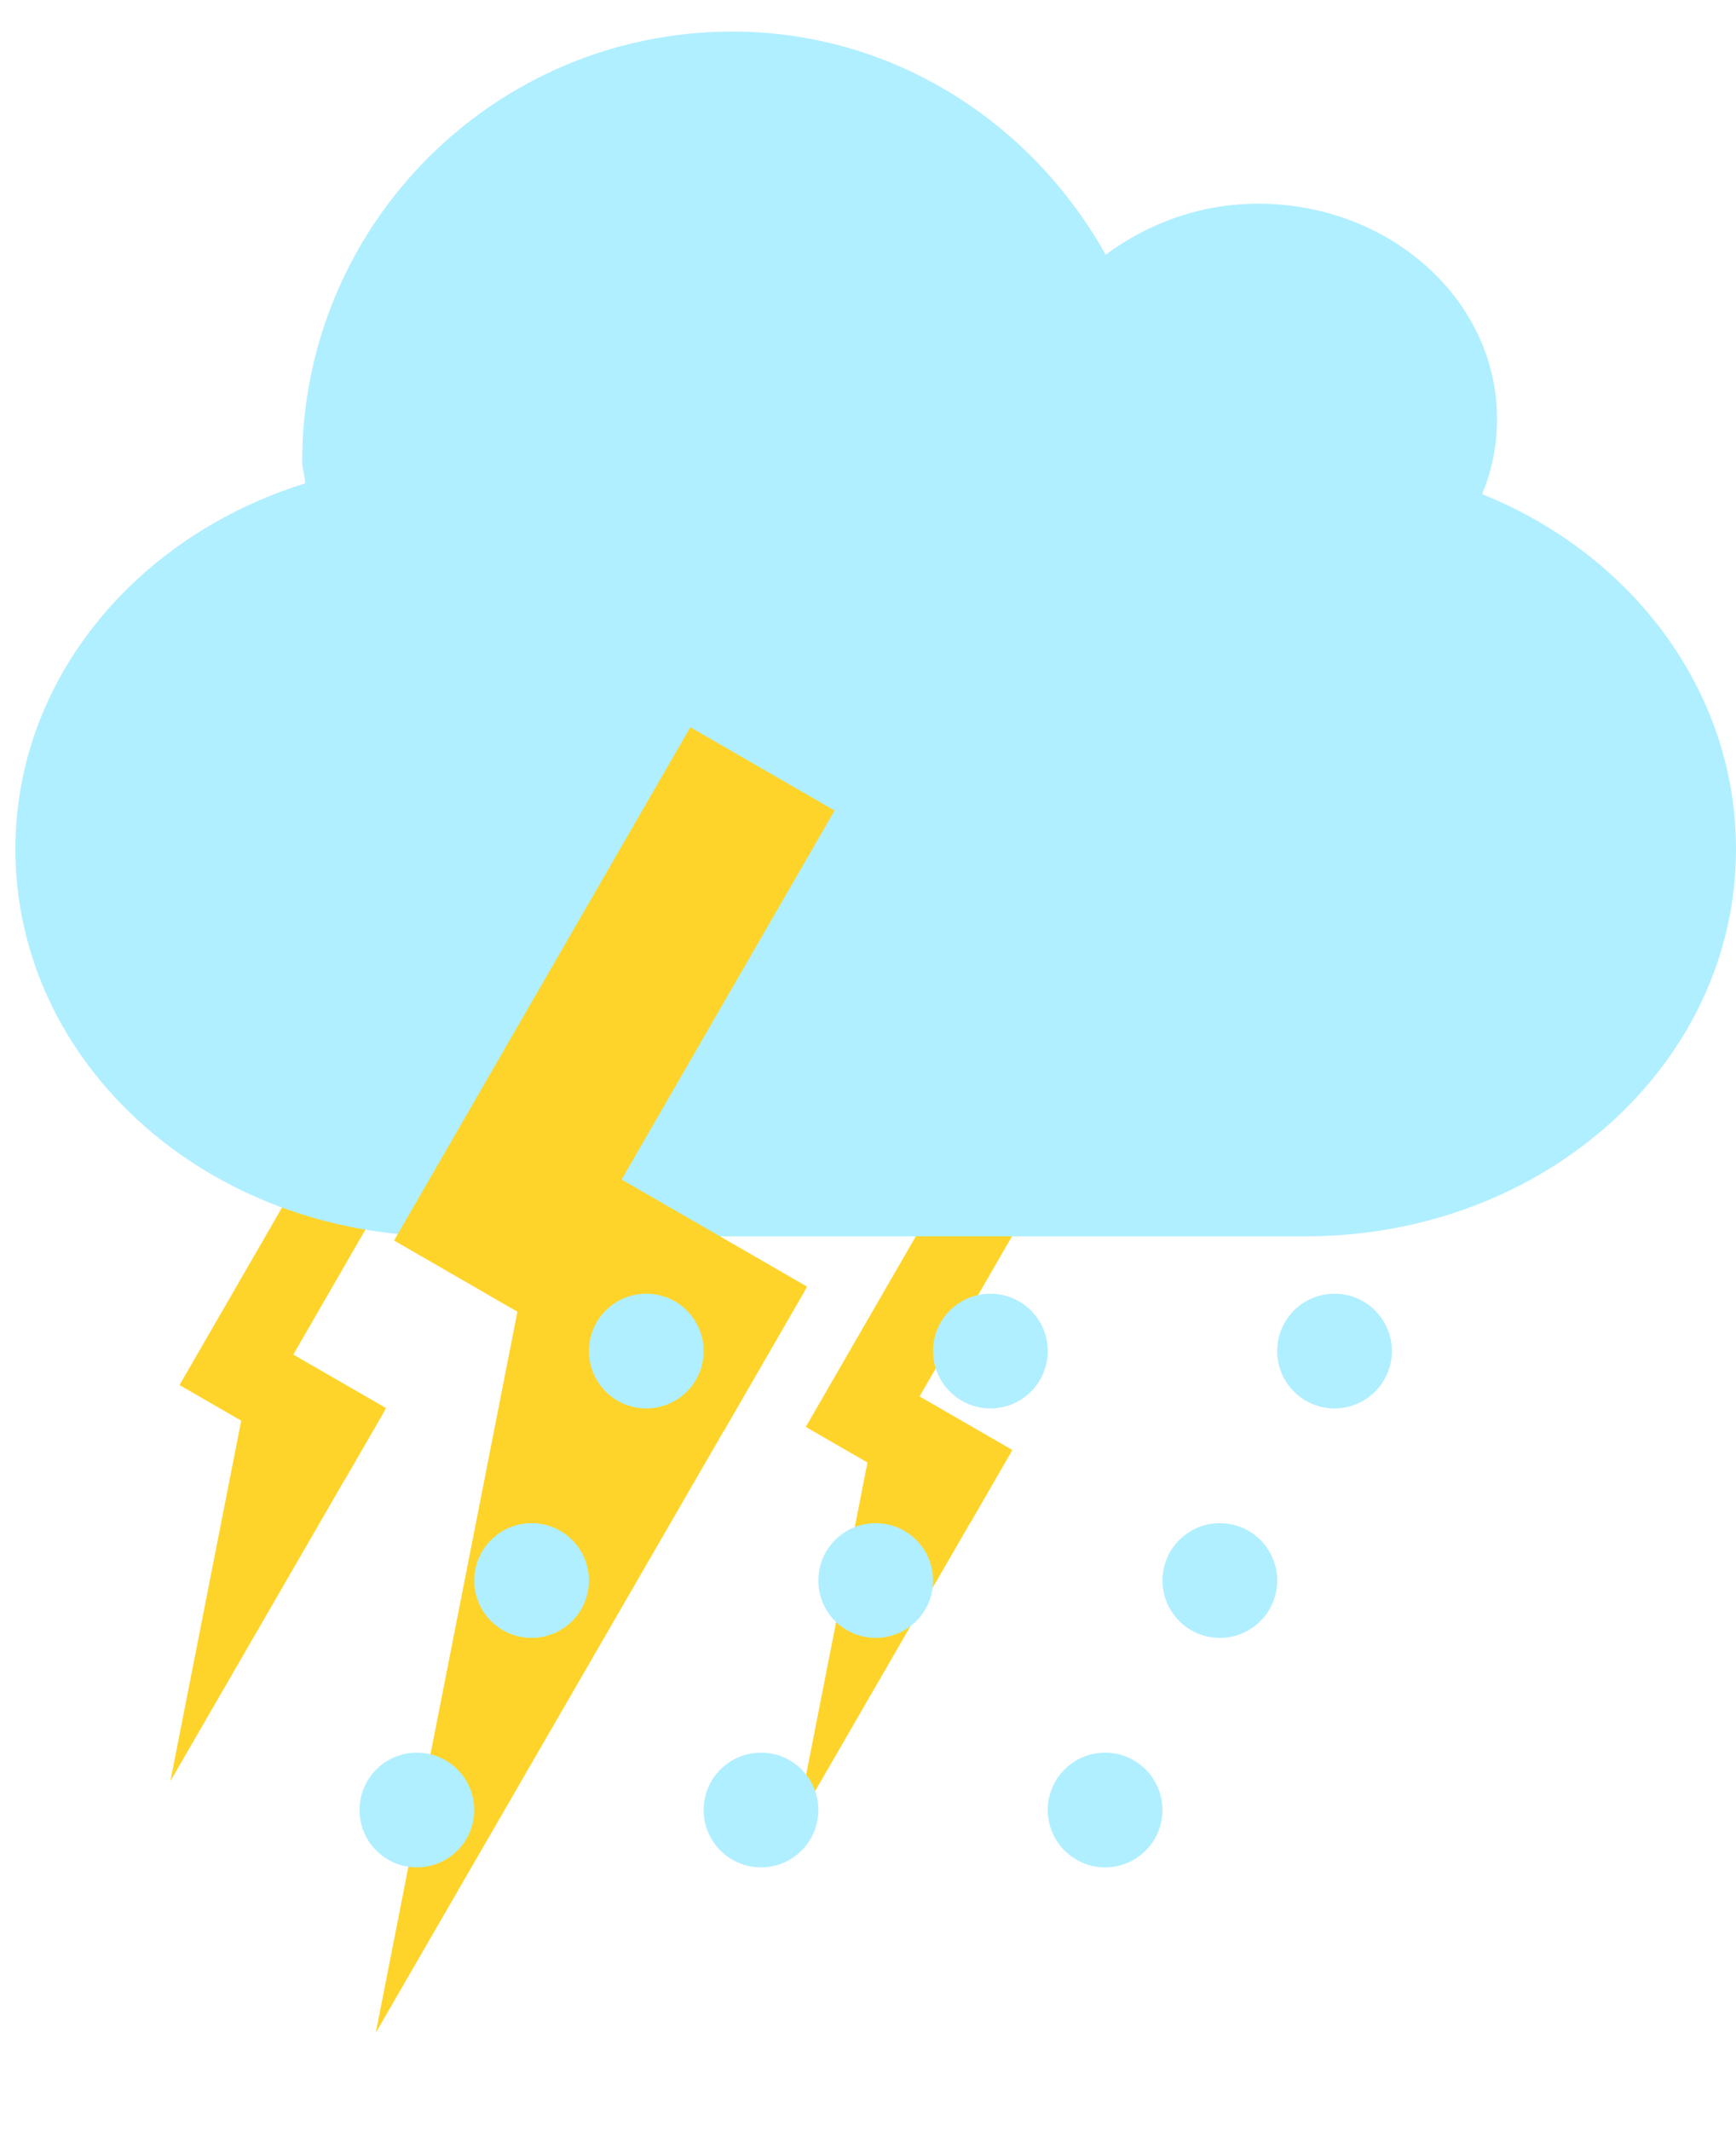<svg width="44" height="54" viewBox="0 0 44 54" fill="none" xmlns="http://www.w3.org/2000/svg">
<path fill-rule="evenodd" clip-rule="evenodd" d="M9.753 35.736L7.036 40.434L4.318 45.133L5.365 39.807L6.412 34.481L8.082 35.108L9.753 35.736Z" fill="#FFD42A"/>
<path d="M9.785 35.68L5.606 33.268L4.55 35.096L8.729 37.508L9.785 35.68Z" fill="#FFD42A"/>
<path d="M10.133 29.648L8.305 28.593L5.591 33.294L7.419 34.349L10.133 29.648Z" fill="#FFD42A"/>
<path fill-rule="evenodd" clip-rule="evenodd" d="M25.626 36.796L22.909 41.495L20.191 46.194L21.238 40.867L22.284 35.541L23.955 36.168L25.626 36.796Z" fill="#FFD42A"/>
<path d="M25.657 36.74L21.479 34.328L20.423 36.156L24.602 38.568L25.657 36.74Z" fill="#FFD42A"/>
<path d="M26.006 30.709L24.178 29.653L21.464 34.354L23.292 35.41L26.006 30.709Z" fill="#FFD42A"/>
<path fill-rule="evenodd" clip-rule="evenodd" d="M18.562 0.8C22.654 0.8 26.16 3.117 28.025 6.456C29.074 5.67 30.415 5.161 31.886 5.161C35.23 5.161 37.943 7.603 37.943 10.612C37.943 11.288 37.815 11.923 37.565 12.52C41.367 14.049 44 17.511 44 21.515C44 26.951 39.138 31.327 33.097 31.327H11.293C5.253 31.327 0.39 26.951 0.39 21.515C0.39 17.208 3.463 13.576 7.734 12.248C7.734 12.062 7.659 11.891 7.659 11.703C7.659 5.684 12.543 0.8 18.562 0.8Z" fill="#B0EFFF"/>
<path fill-rule="evenodd" clip-rule="evenodd" d="M20.394 32.713L14.959 42.111L9.524 51.508L11.617 40.856L13.71 30.203L17.052 31.458L20.394 32.713Z" fill="#FFD42A"/>
<path d="M20.456 32.602L12.099 27.777L9.988 31.433L18.345 36.259L20.456 32.602Z" fill="#FFD42A"/>
<path d="M21.153 20.538L17.497 18.427L12.068 27.829L15.725 29.94L21.153 20.538Z" fill="#FFD42A"/>
<path fill-rule="evenodd" clip-rule="evenodd" d="M17.834 34.234C17.834 35.037 17.183 35.688 16.38 35.688C15.578 35.688 14.927 35.037 14.927 34.234C14.927 33.431 15.578 32.781 16.38 32.781C17.183 32.781 17.834 33.431 17.834 34.234Z" fill="#B0EFFF"/>
<path fill-rule="evenodd" clip-rule="evenodd" d="M26.556 34.234C26.556 35.037 25.905 35.688 25.103 35.688C24.3 35.688 23.649 35.037 23.649 34.234C23.649 33.431 24.3 32.781 25.103 32.781C25.905 32.781 26.556 33.431 26.556 34.234Z" fill="#B0EFFF"/>
<path fill-rule="evenodd" clip-rule="evenodd" d="M35.278 34.234C35.278 35.037 34.627 35.688 33.824 35.688C33.021 35.688 32.371 35.037 32.371 34.234C32.371 33.431 33.021 32.781 33.824 32.781C34.627 32.781 35.278 33.431 35.278 34.234Z" fill="#B0EFFF"/>
<path fill-rule="evenodd" clip-rule="evenodd" d="M14.927 40.049C14.927 40.852 14.276 41.502 13.473 41.502C12.671 41.502 12.02 40.852 12.02 40.049C12.02 39.246 12.671 38.595 13.473 38.595C14.276 38.595 14.927 39.246 14.927 40.049Z" fill="#B0EFFF"/>
<path fill-rule="evenodd" clip-rule="evenodd" d="M23.649 40.049C23.649 40.852 22.998 41.502 22.195 41.502C21.392 41.502 20.741 40.852 20.741 40.049C20.741 39.246 21.392 38.595 22.195 38.595C22.998 38.595 23.649 39.246 23.649 40.049Z" fill="#B0EFFF"/>
<path fill-rule="evenodd" clip-rule="evenodd" d="M32.371 40.049C32.371 40.852 31.72 41.502 30.917 41.502C30.114 41.502 29.464 40.852 29.464 40.049C29.464 39.246 30.114 38.595 30.917 38.595C31.72 38.595 32.371 39.246 32.371 40.049Z" fill="#B0EFFF"/>
<path fill-rule="evenodd" clip-rule="evenodd" d="M12.019 45.864C12.019 46.666 11.369 47.317 10.566 47.317C9.763 47.317 9.112 46.666 9.112 45.864C9.112 45.061 9.763 44.41 10.566 44.41C11.369 44.41 12.019 45.061 12.019 45.864Z" fill="#B0EFFF"/>
<path fill-rule="evenodd" clip-rule="evenodd" d="M20.741 45.864C20.741 46.666 20.091 47.317 19.288 47.317C18.485 47.317 17.834 46.666 17.834 45.864C17.834 45.061 18.485 44.41 19.288 44.41C20.091 44.41 20.741 45.061 20.741 45.864Z" fill="#B0EFFF"/>
<path fill-rule="evenodd" clip-rule="evenodd" d="M29.463 45.864C29.463 46.666 28.813 47.317 28.01 47.317C27.207 47.317 26.556 46.666 26.556 45.864C26.556 45.061 27.207 44.41 28.01 44.41C28.813 44.41 29.463 45.061 29.463 45.864Z" fill="#B0EFFF"/>
</svg>

